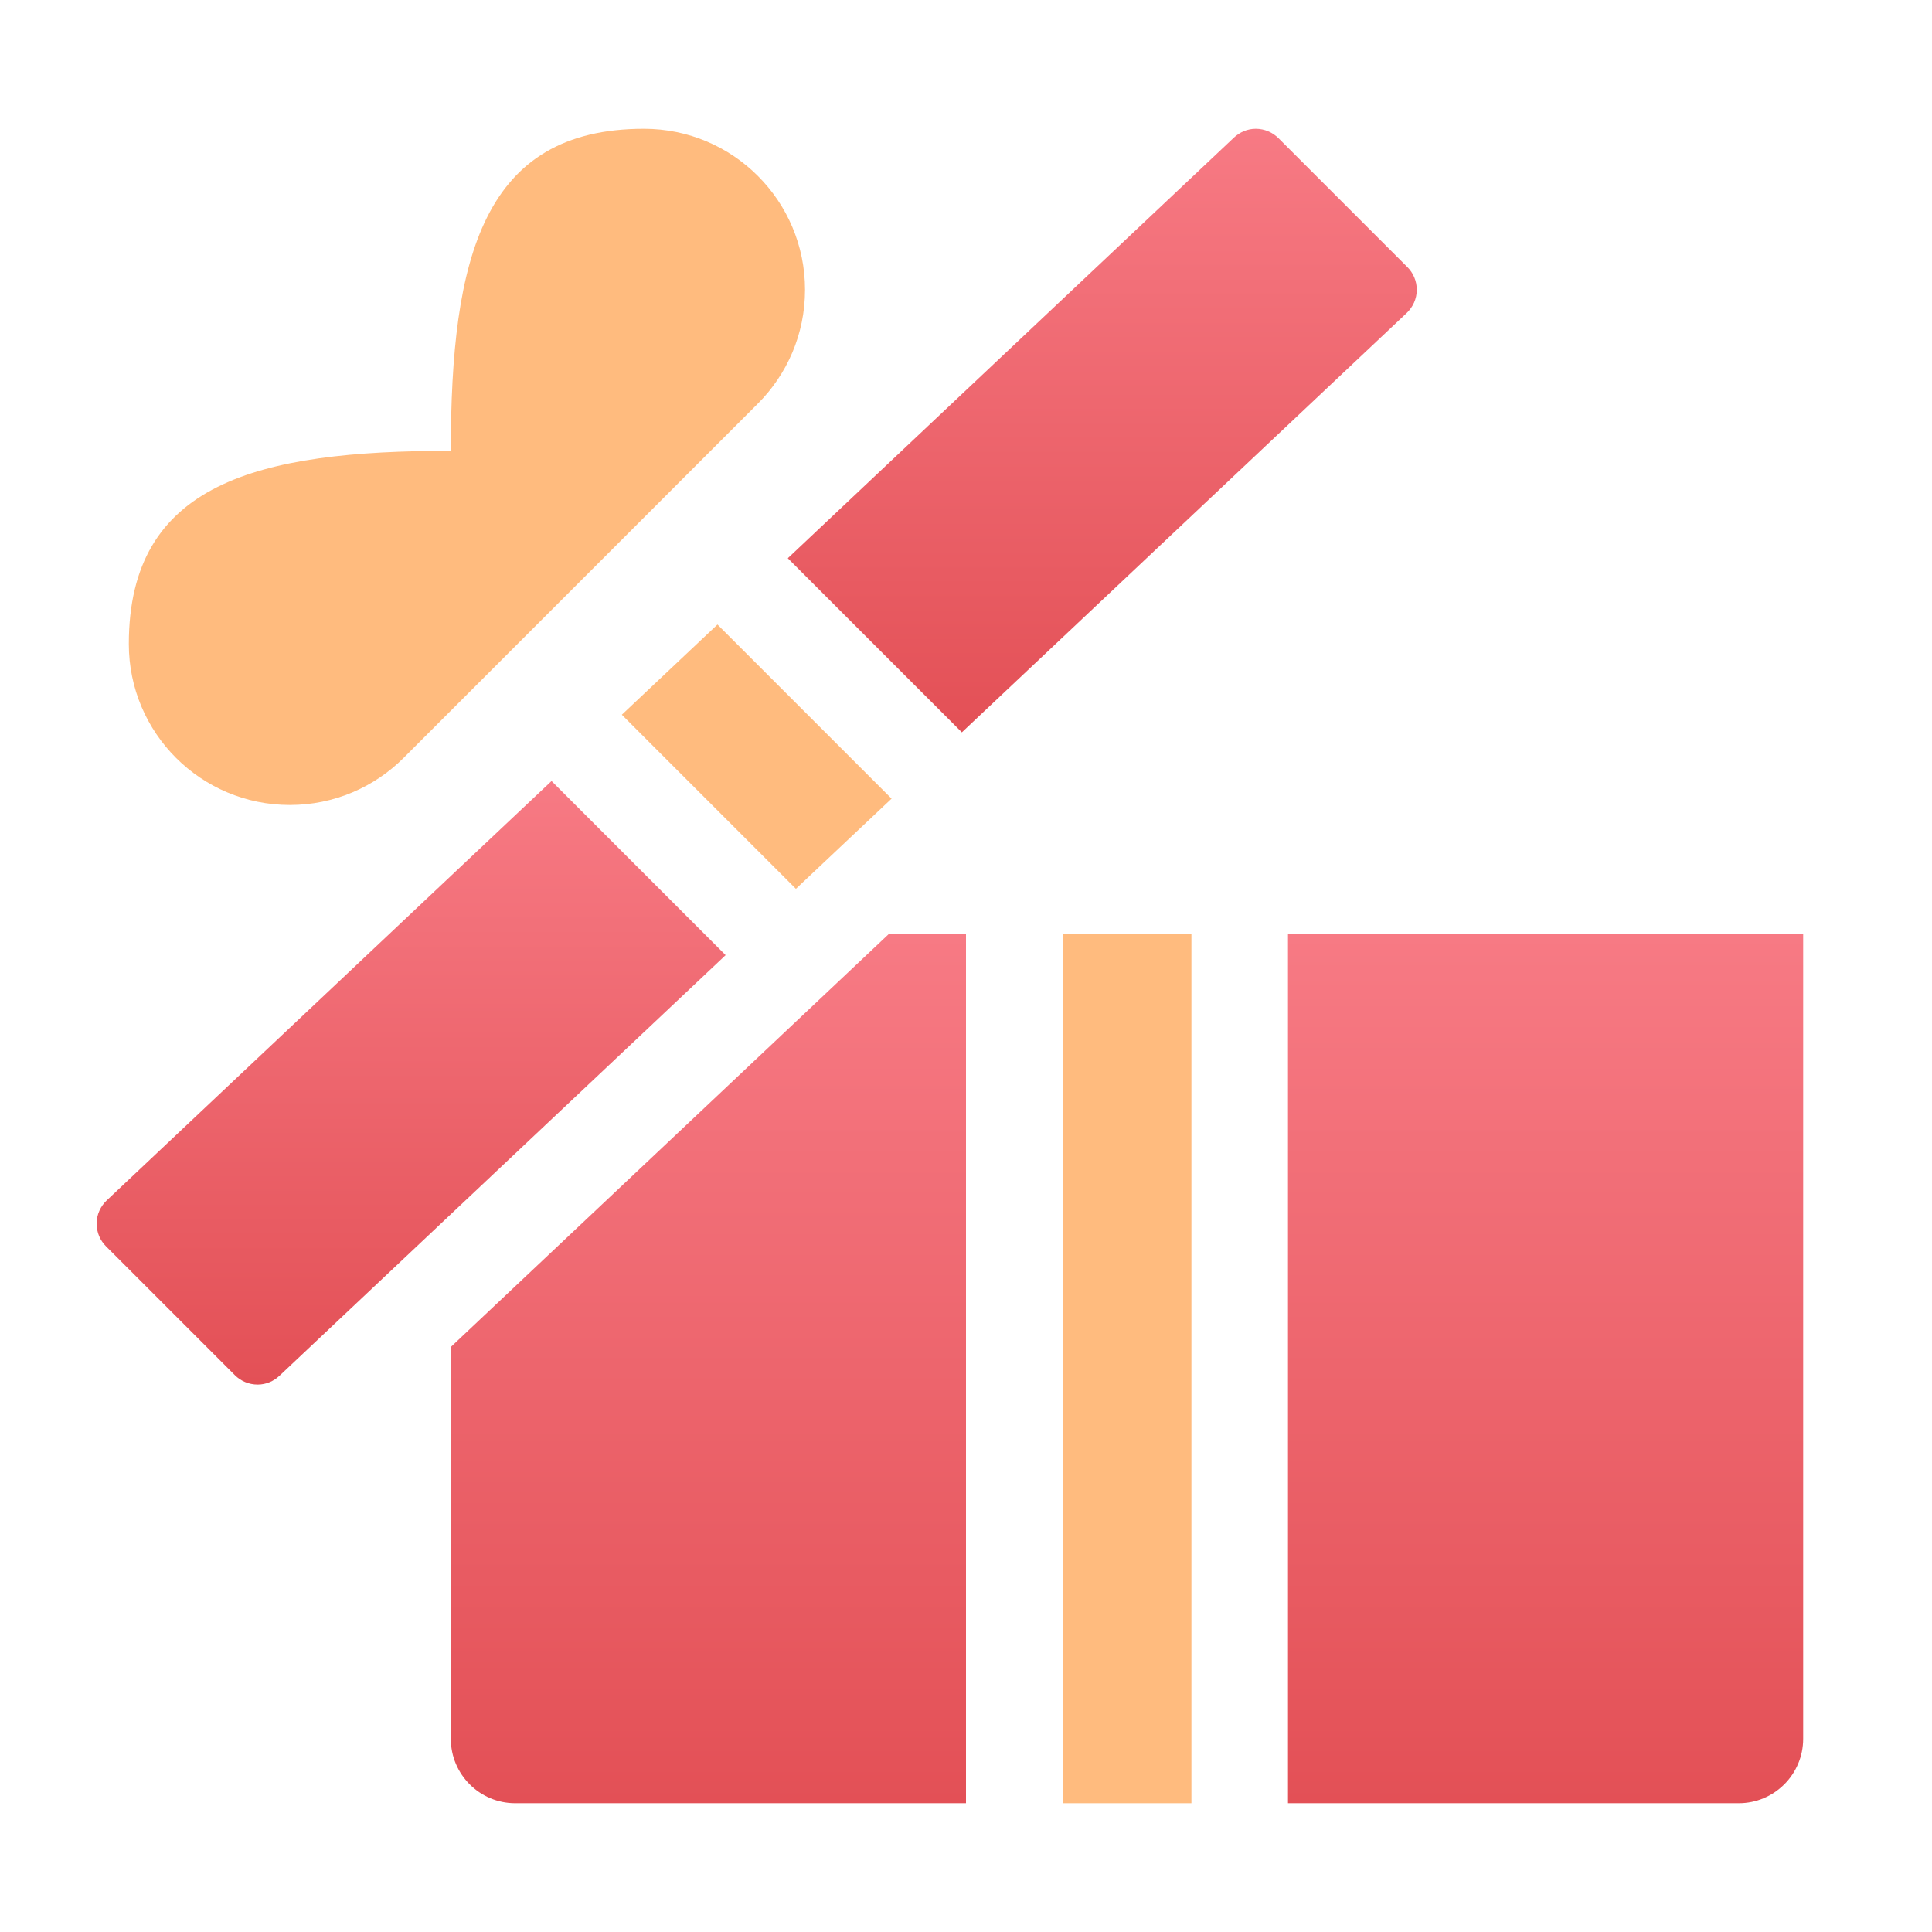 <svg width="50" height="50" viewBox="0 0 50 50" fill="none" xmlns="http://www.w3.org/2000/svg">
<path d="M2.763 31.065L14.274 20.213L18.779 24.719L7.232 35.606C7.083 35.745 6.887 35.833 6.668 35.833C6.438 35.833 6.229 35.74 6.078 35.589L2.745 32.256C2.593 32.105 2.501 31.897 2.501 31.667C2.501 31.429 2.603 31.218 2.763 31.065Z" fill="url(#paint0_linear_2526_21191)"/>
<path d="M20.388 14.447L31.935 3.56C32.084 3.422 32.28 3.333 32.499 3.333C32.729 3.333 32.938 3.427 33.089 3.578L36.422 6.911C36.574 7.062 36.666 7.27 36.666 7.5C36.666 7.738 36.564 7.949 36.404 8.102L24.893 18.953L20.388 14.447Z" fill="url(#paint1_linear_2526_21191)"/>
<path d="M18.568 16.163L23.074 20.669L20.598 23.003L16.093 18.497L18.568 16.163Z" fill="#FFBB7E"/>
<path d="M23.008 24.167H25V46.667H13.333C12.413 46.667 11.667 45.92 11.667 45V34.86L23.008 24.167Z" fill="url(#paint2_linear_2526_21191)"/>
<path d="M11.667 11.667C11.667 6.667 12.501 3.333 16.667 3.333C18.969 3.333 20.834 5.198 20.834 7.5C20.834 8.651 20.367 9.693 19.613 10.446L10.447 19.613C9.693 20.367 8.651 20.833 7.501 20.833C5.199 20.833 3.334 18.968 3.334 16.667C3.334 12.5 6.667 11.667 11.667 11.667Z" fill="#FFBB7E"/>
<path d="M30.834 24.167H27.501V46.667H30.834V24.167Z" fill="#FFBB7E"/>
<path d="M46.666 24.167V45C46.666 45.92 45.919 46.667 44.999 46.667H33.333V24.167H46.666Z" fill="url(#paint3_linear_2526_21191)"/>
<defs>
<linearGradient id="paint0_linear_2526_21191" x1="10.64" y1="20.213" x2="10.64" y2="35.833" gradientUnits="userSpaceOnUse">
<stop stop-color="#F77A84"/>
<stop offset="1" stop-color="#E35056"/>
</linearGradient>
<linearGradient id="paint1_linear_2526_21191" x1="28.527" y1="3.333" x2="28.527" y2="18.953" gradientUnits="userSpaceOnUse">
<stop stop-color="#F77A84"/>
<stop offset="1" stop-color="#E35056"/>
</linearGradient>
<linearGradient id="paint2_linear_2526_21191" x1="18.333" y1="24.167" x2="18.333" y2="46.667" gradientUnits="userSpaceOnUse">
<stop stop-color="#F77A84"/>
<stop offset="1" stop-color="#E35056"/>
</linearGradient>
<linearGradient id="paint3_linear_2526_21191" x1="39.999" y1="24.167" x2="39.999" y2="46.667" gradientUnits="userSpaceOnUse">
<stop stop-color="#F77A84"/>
<stop offset="1" stop-color="#E35056"/>
</linearGradient>
</defs>
</svg>
